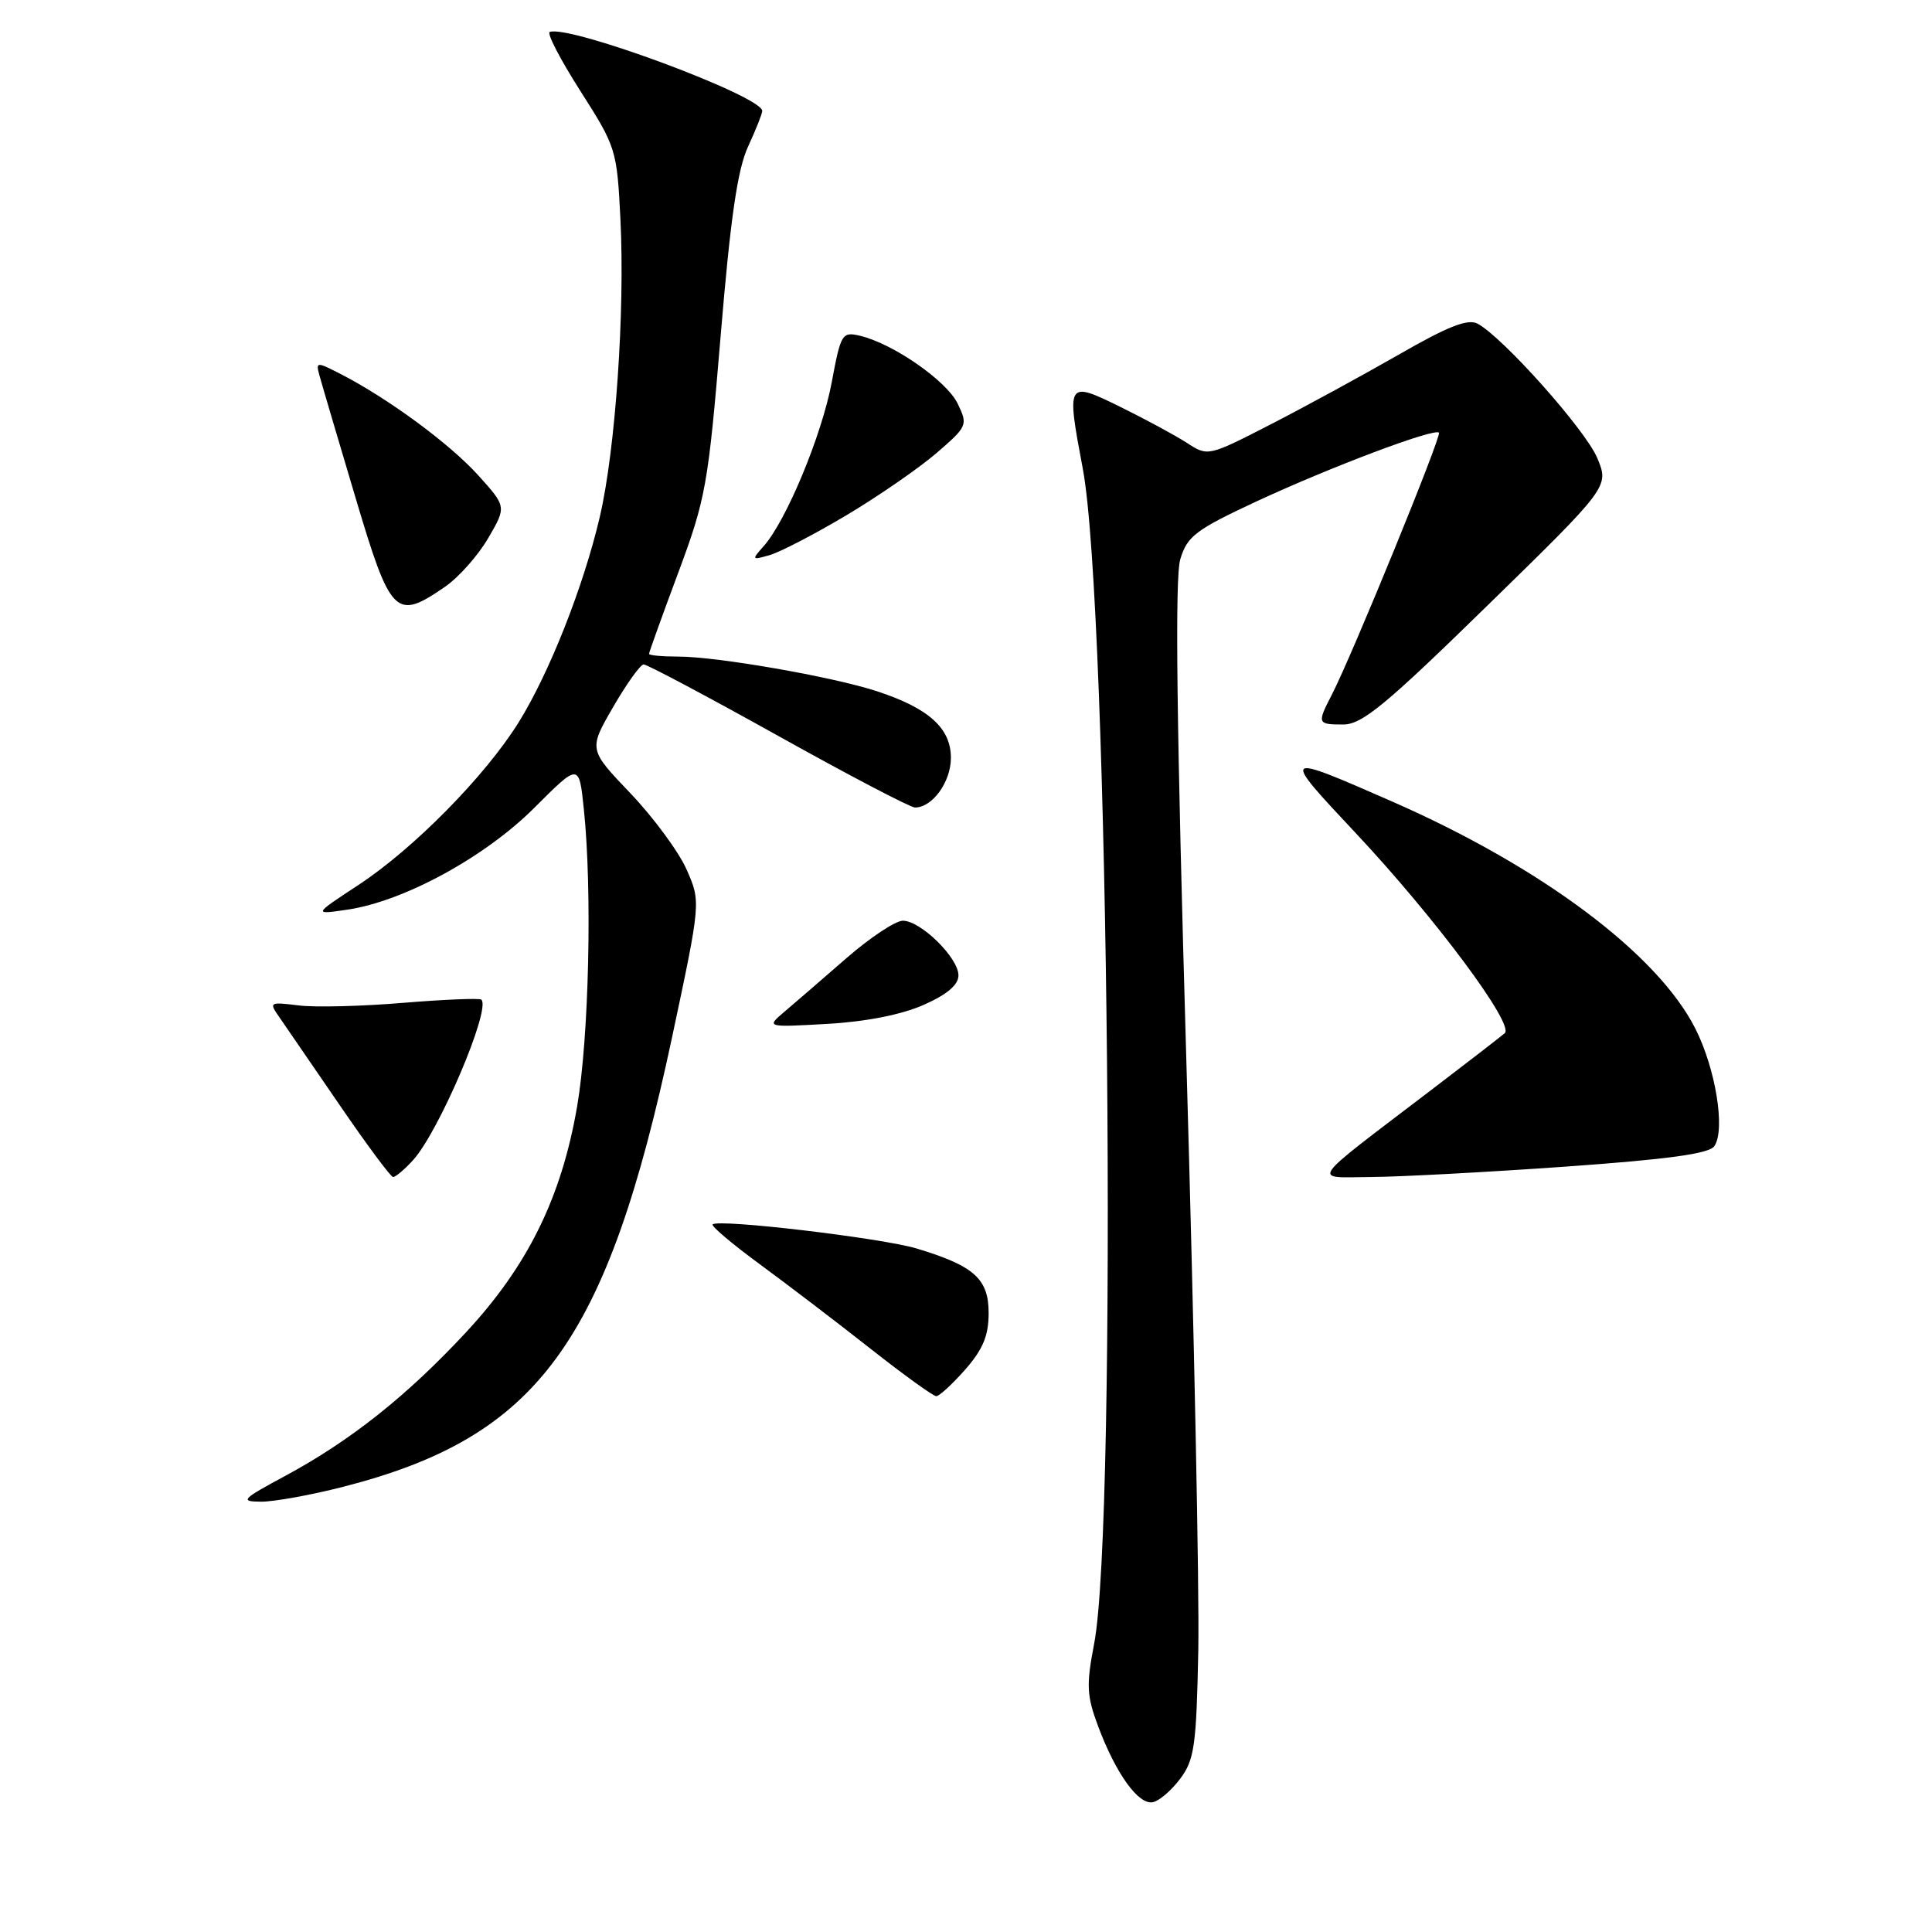 <?xml version="1.0" encoding="UTF-8" standalone="no"?>
<!DOCTYPE svg PUBLIC "-//W3C//DTD SVG 1.1//EN" "http://www.w3.org/Graphics/SVG/1.1/DTD/svg11.dtd" >
<svg xmlns="http://www.w3.org/2000/svg" xmlns:xlink="http://www.w3.org/1999/xlink" version="1.1" viewBox="0 0 256 256">
 <g >
 <path fill="currentColor"
d=" M 156.39 235.68 C 158.27 233.17 158.53 231.28 158.78 218.68 C 158.93 210.88 158.22 175.93 157.21 141.00 C 155.90 95.98 155.66 76.50 156.40 74.08 C 157.32 71.04 158.45 70.19 166.47 66.45 C 176.23 61.91 190.04 56.70 190.67 57.33 C 191.06 57.73 179.14 86.89 176.47 92.06 C 174.50 95.87 174.55 96.00 177.98 96.00 C 180.48 96.00 183.57 93.45 197.09 80.24 C 213.23 64.48 213.23 64.48 211.64 60.68 C 210.08 56.96 199.16 44.70 195.79 42.89 C 194.50 42.20 191.87 43.23 185.29 47.02 C 180.45 49.79 172.80 53.96 168.28 56.28 C 160.09 60.48 160.05 60.49 157.28 58.69 C 155.75 57.70 151.80 55.56 148.50 53.94 C 141.34 50.42 141.29 50.50 143.48 62.13 C 146.92 80.42 148.09 201.63 144.98 217.80 C 143.92 223.32 143.99 224.69 145.53 228.80 C 147.88 235.05 150.86 239.18 152.75 238.80 C 153.60 238.64 155.24 237.23 156.39 235.68 Z  M 45.43 197.02 C 71.33 190.39 80.40 178.01 89.04 137.50 C 92.87 119.50 92.87 119.50 90.98 115.22 C 89.94 112.87 86.59 108.32 83.54 105.12 C 77.99 99.31 77.99 99.31 81.24 93.69 C 83.03 90.60 84.85 88.06 85.28 88.04 C 85.71 88.02 93.73 92.28 103.10 97.50 C 112.47 102.73 120.64 107.00 121.24 107.00 C 123.55 107.00 126.00 103.61 126.00 100.42 C 126.00 96.48 123.06 93.84 116.19 91.59 C 110.33 89.67 95.01 87.00 89.87 87.00 C 87.74 87.00 86.00 86.84 86.00 86.64 C 86.00 86.44 87.74 81.60 89.87 75.89 C 93.52 66.09 93.84 64.30 95.49 44.50 C 96.79 28.89 97.72 22.46 99.12 19.43 C 100.15 17.20 101.00 15.07 101.00 14.70 C 101.00 12.75 75.55 3.29 72.85 4.23 C 72.42 4.38 74.25 7.90 76.91 12.07 C 81.64 19.48 81.75 19.82 82.21 29.07 C 82.82 41.25 81.55 59.61 79.48 68.47 C 77.33 77.69 72.76 89.25 68.69 95.77 C 64.24 102.89 54.79 112.47 47.50 117.26 C 41.50 121.20 41.50 121.20 46.00 120.54 C 53.50 119.44 64.26 113.58 70.81 107.03 C 76.73 101.11 76.73 101.11 77.36 107.20 C 78.49 117.96 78.04 137.48 76.47 146.62 C 74.39 158.69 69.93 167.74 61.71 176.58 C 53.91 184.97 46.43 190.91 37.80 195.56 C 32.02 198.67 31.75 198.96 34.59 198.98 C 36.29 198.99 41.17 198.11 45.43 197.02 Z  M 127.90 181.47 C 130.25 178.79 131.00 176.97 131.00 173.99 C 131.00 169.45 129.08 167.73 121.45 165.43 C 116.81 164.04 95.19 161.48 94.43 162.24 C 94.21 162.46 97.04 164.85 100.72 167.55 C 104.40 170.25 110.99 175.28 115.37 178.73 C 119.75 182.18 123.66 185.00 124.06 185.00 C 124.46 185.00 126.19 183.41 127.90 181.47 Z  M 54.71 153.75 C 58.13 150.02 65.07 133.74 63.79 132.46 C 63.57 132.24 58.91 132.43 53.44 132.88 C 47.97 133.34 41.72 133.50 39.54 133.22 C 35.69 132.75 35.62 132.79 37.04 134.82 C 37.84 135.97 41.42 141.19 45.00 146.42 C 48.58 151.65 51.76 155.94 52.08 155.96 C 52.39 155.98 53.58 154.99 54.71 153.75 Z  M 207.36 154.59 C 221.04 153.62 226.49 152.87 227.16 151.87 C 228.65 149.69 227.33 141.59 224.63 136.27 C 219.63 126.40 204.26 114.89 184.50 106.22 C 169.69 99.73 169.66 99.75 179.66 110.41 C 190.11 121.55 200.70 135.75 199.39 136.90 C 198.90 137.33 194.45 140.77 189.50 144.54 C 173.07 157.07 173.80 156.01 181.67 155.96 C 185.43 155.94 196.99 155.32 207.36 154.59 Z  M 122.37 133.16 C 125.50 131.78 127.00 130.50 127.00 129.24 C 127.00 126.91 122.00 122.00 119.63 122.00 C 118.66 122.00 115.31 124.22 112.18 126.94 C 109.06 129.66 105.38 132.84 104.00 134.01 C 101.50 136.13 101.50 136.13 109.62 135.67 C 114.75 135.38 119.45 134.45 122.37 133.16 Z  M 58.97 77.75 C 60.77 76.51 63.34 73.62 64.68 71.32 C 67.12 67.14 67.12 67.14 63.35 62.96 C 59.57 58.78 51.45 52.81 45.16 49.57 C 41.96 47.93 41.84 47.93 42.31 49.68 C 42.58 50.68 44.71 57.91 47.05 65.75 C 51.78 81.65 52.40 82.27 58.97 77.75 Z  M 112.16 68.27 C 116.37 65.76 121.72 62.07 124.06 60.06 C 128.19 56.50 128.27 56.33 126.90 53.49 C 125.45 50.47 118.37 45.55 113.99 44.50 C 111.57 43.93 111.42 44.17 110.20 50.70 C 108.88 57.70 104.18 69.01 101.19 72.37 C 99.57 74.19 99.60 74.24 102.00 73.55 C 103.38 73.15 107.95 70.78 112.16 68.27 Z "/>
</g>
</svg>